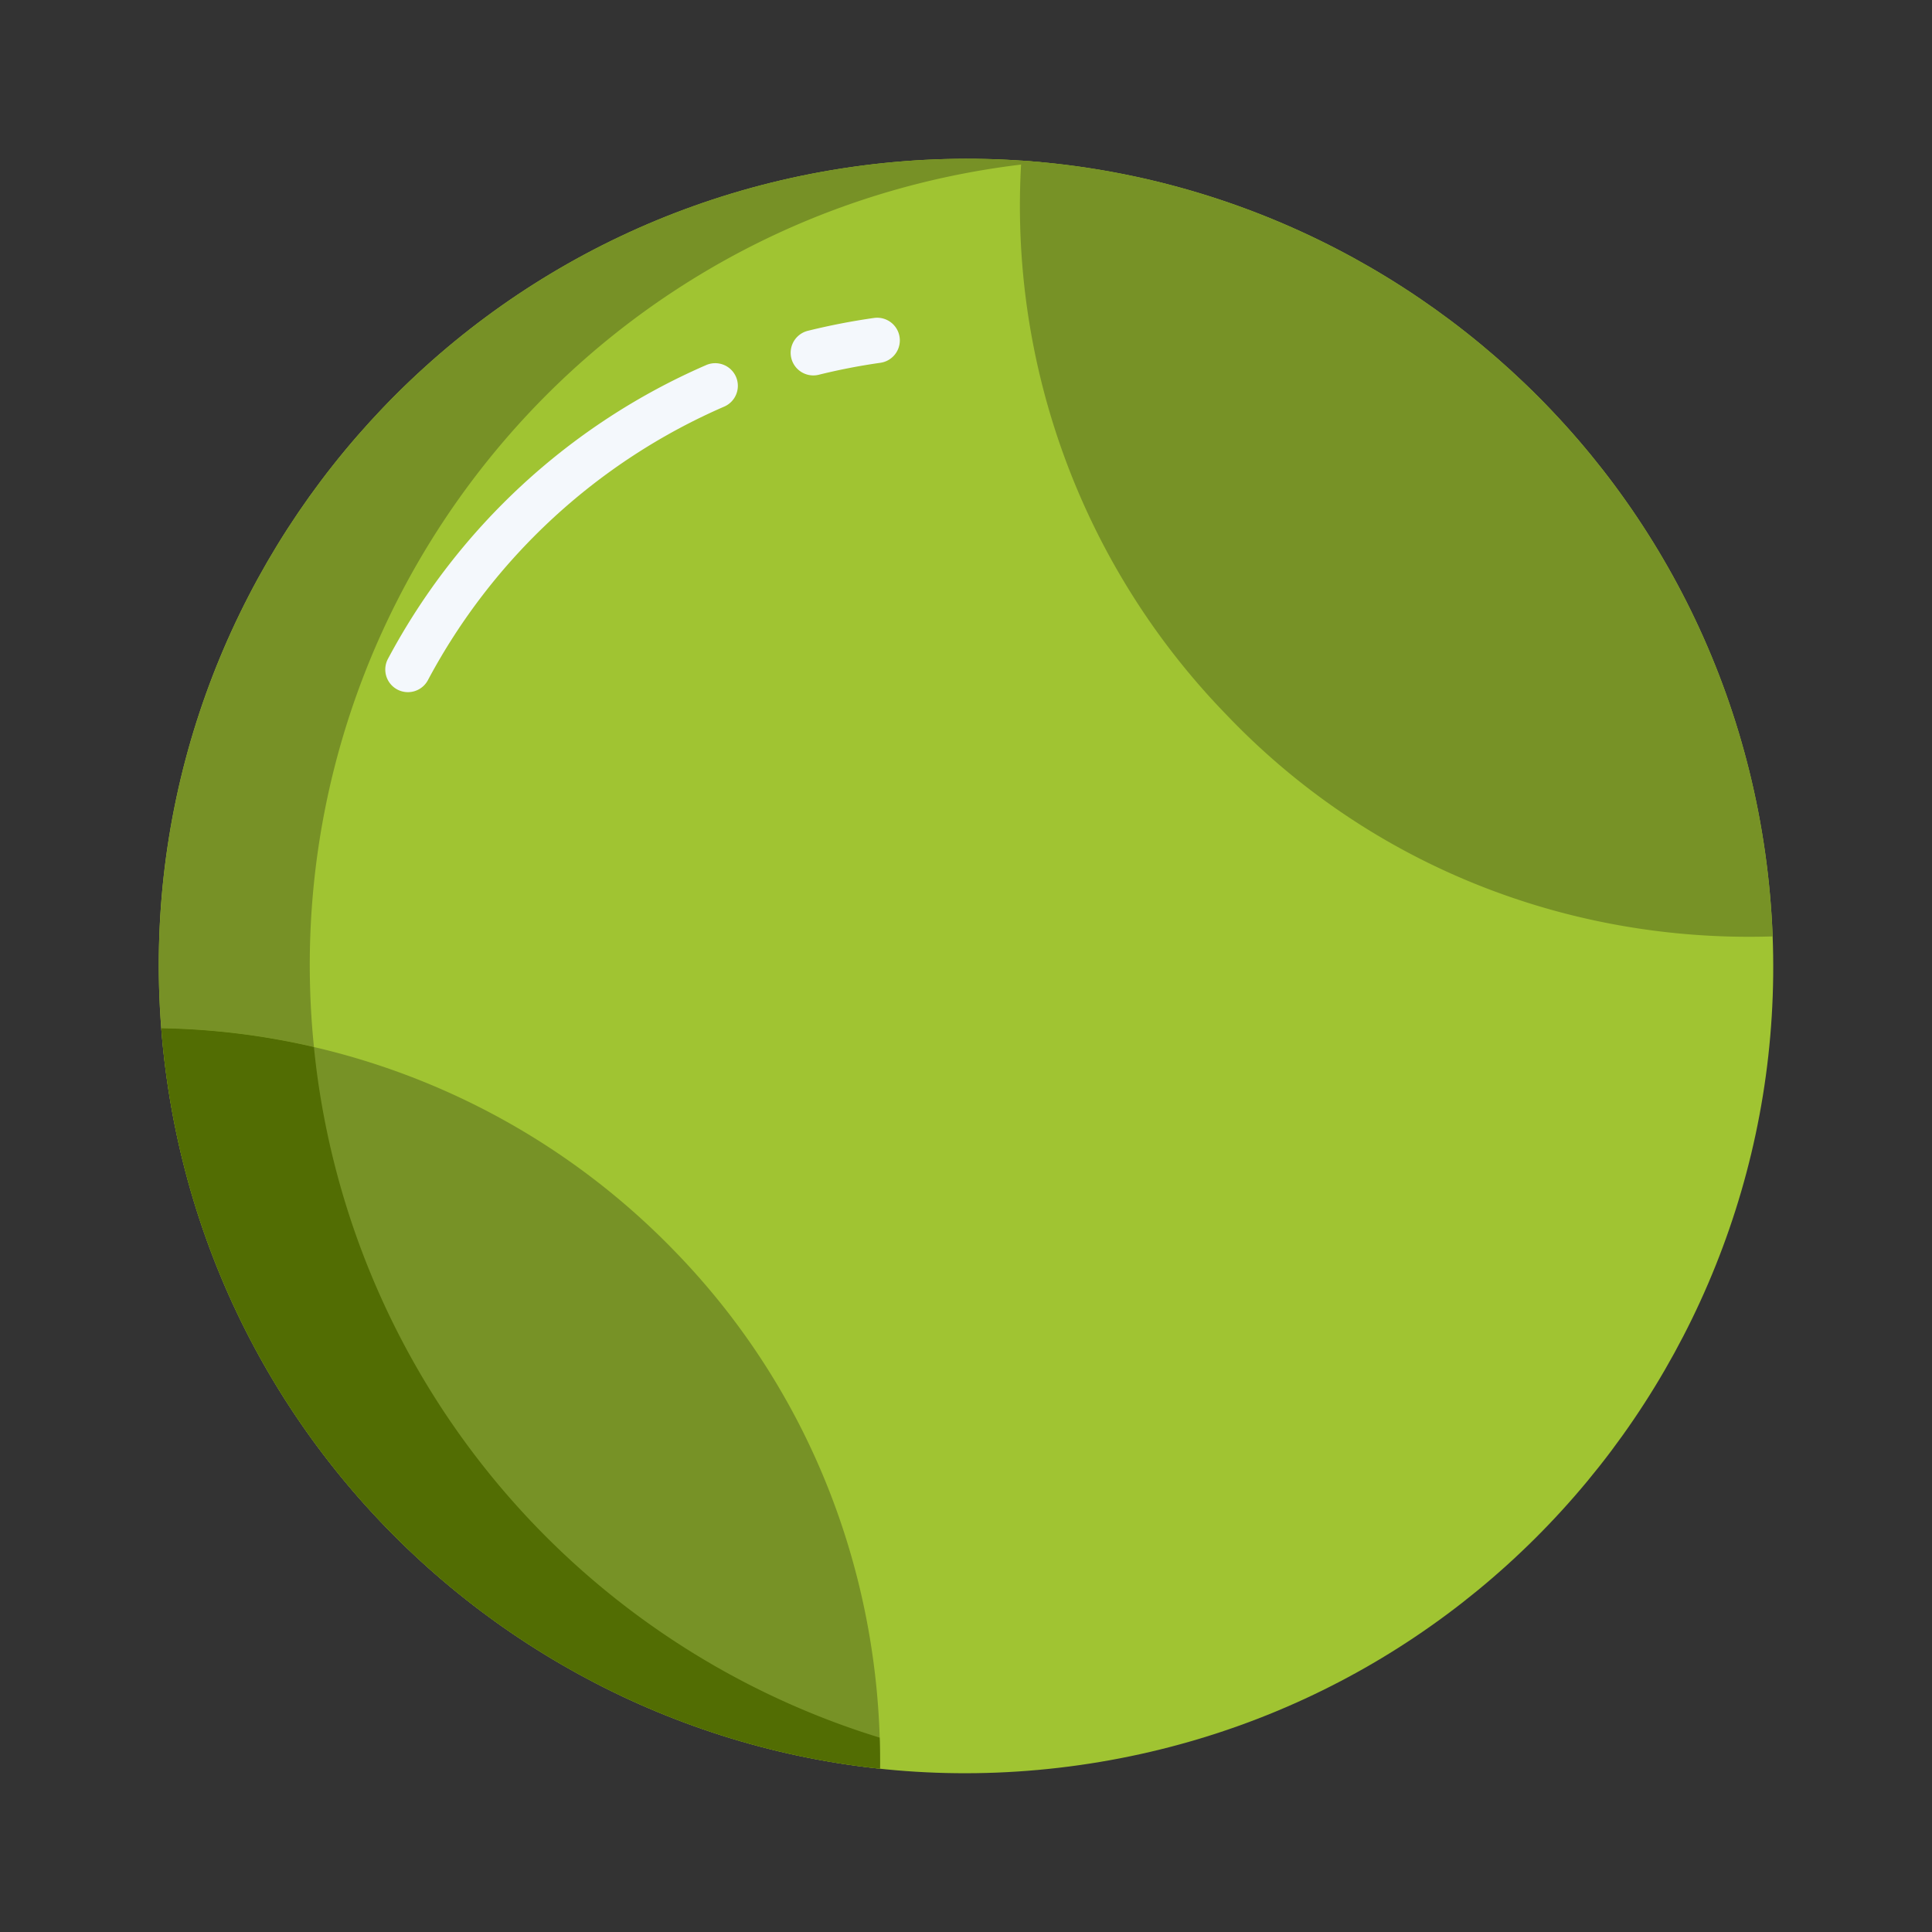 <svg id="Layer_1" height="512" viewBox="0 0 512 512" width="512" xmlns="http://www.w3.org/2000/svg" data-name="Layer 1"><rect x="0" y="0" width="512" height="512" fill="#333333" stroke="none"/><path d="m467.78 225.97c16.59 116.96-64.78 225.22-181.75 241.81s-225.22-64.78-241.81-181.75 64.78-225.22 181.75-241.81 225.22 64.78 241.81 181.75z" fill="#a0c432"/><path d="m178.41 331.18c37.33 38.14 55.31 88.11 54.81 137.55-95.15-10.11-174.95-83.64-189-182.7q-.96-6.795-1.48-13.54a193.961 193.961 0 0 1 135.67 58.69z" fill="#779226"/><path d="m469.77 248.16h-.03c-52.67 1.67-105.65-17.81-144.67-58.69a193.479 193.479 0 0 1 -54.41-146.91v-.01c98.7 6.69 182.67 81.55 197.12 183.42a218.157 218.157 0 0 1 1.99 22.19z" fill="#779226"/><path d="m83.2 277.473c-11.554-113.638 68.659-217.068 182.77-233.253q5.133-.727 10.24-1.2a214.377 214.377 0 0 0 -50.24 1.2c-112.441 15.948-191.97 116.606-183.223 228.27a193.194 193.194 0 0 1 40.453 4.982z" fill="#779126"/><path d="m84.22 286.03c-.406-2.859-.735-5.711-1.025-8.558a193.259 193.259 0 0 0 -40.455-4.982q.51 6.75 1.48 13.54c14.05 99.06 93.85 172.59 189 182.7.028-2.746-.011-5.494-.1-8.242a213.916 213.916 0 0 1 -148.9-174.458z" fill="#526d03"/><g fill="#f4f8fc"><path d="m108.1 183.429a6 6 0 0 1 -5.291-8.82 174.17 174.17 0 0 1 84.307-77.849 6 6 0 1 1 4.758 11.016 162.139 162.139 0 0 0 -78.474 72.472 6 6 0 0 1 -5.3 3.181z"/><path d="m215.535 99.491a6 6 0 0 1 -1.435-11.826 176.184 176.184 0 0 1 17.547-3.405 6 6 0 0 1 1.685 11.881 164.043 164.043 0 0 0 -16.348 3.172 6.007 6.007 0 0 1 -1.449.178z"/></g></svg>